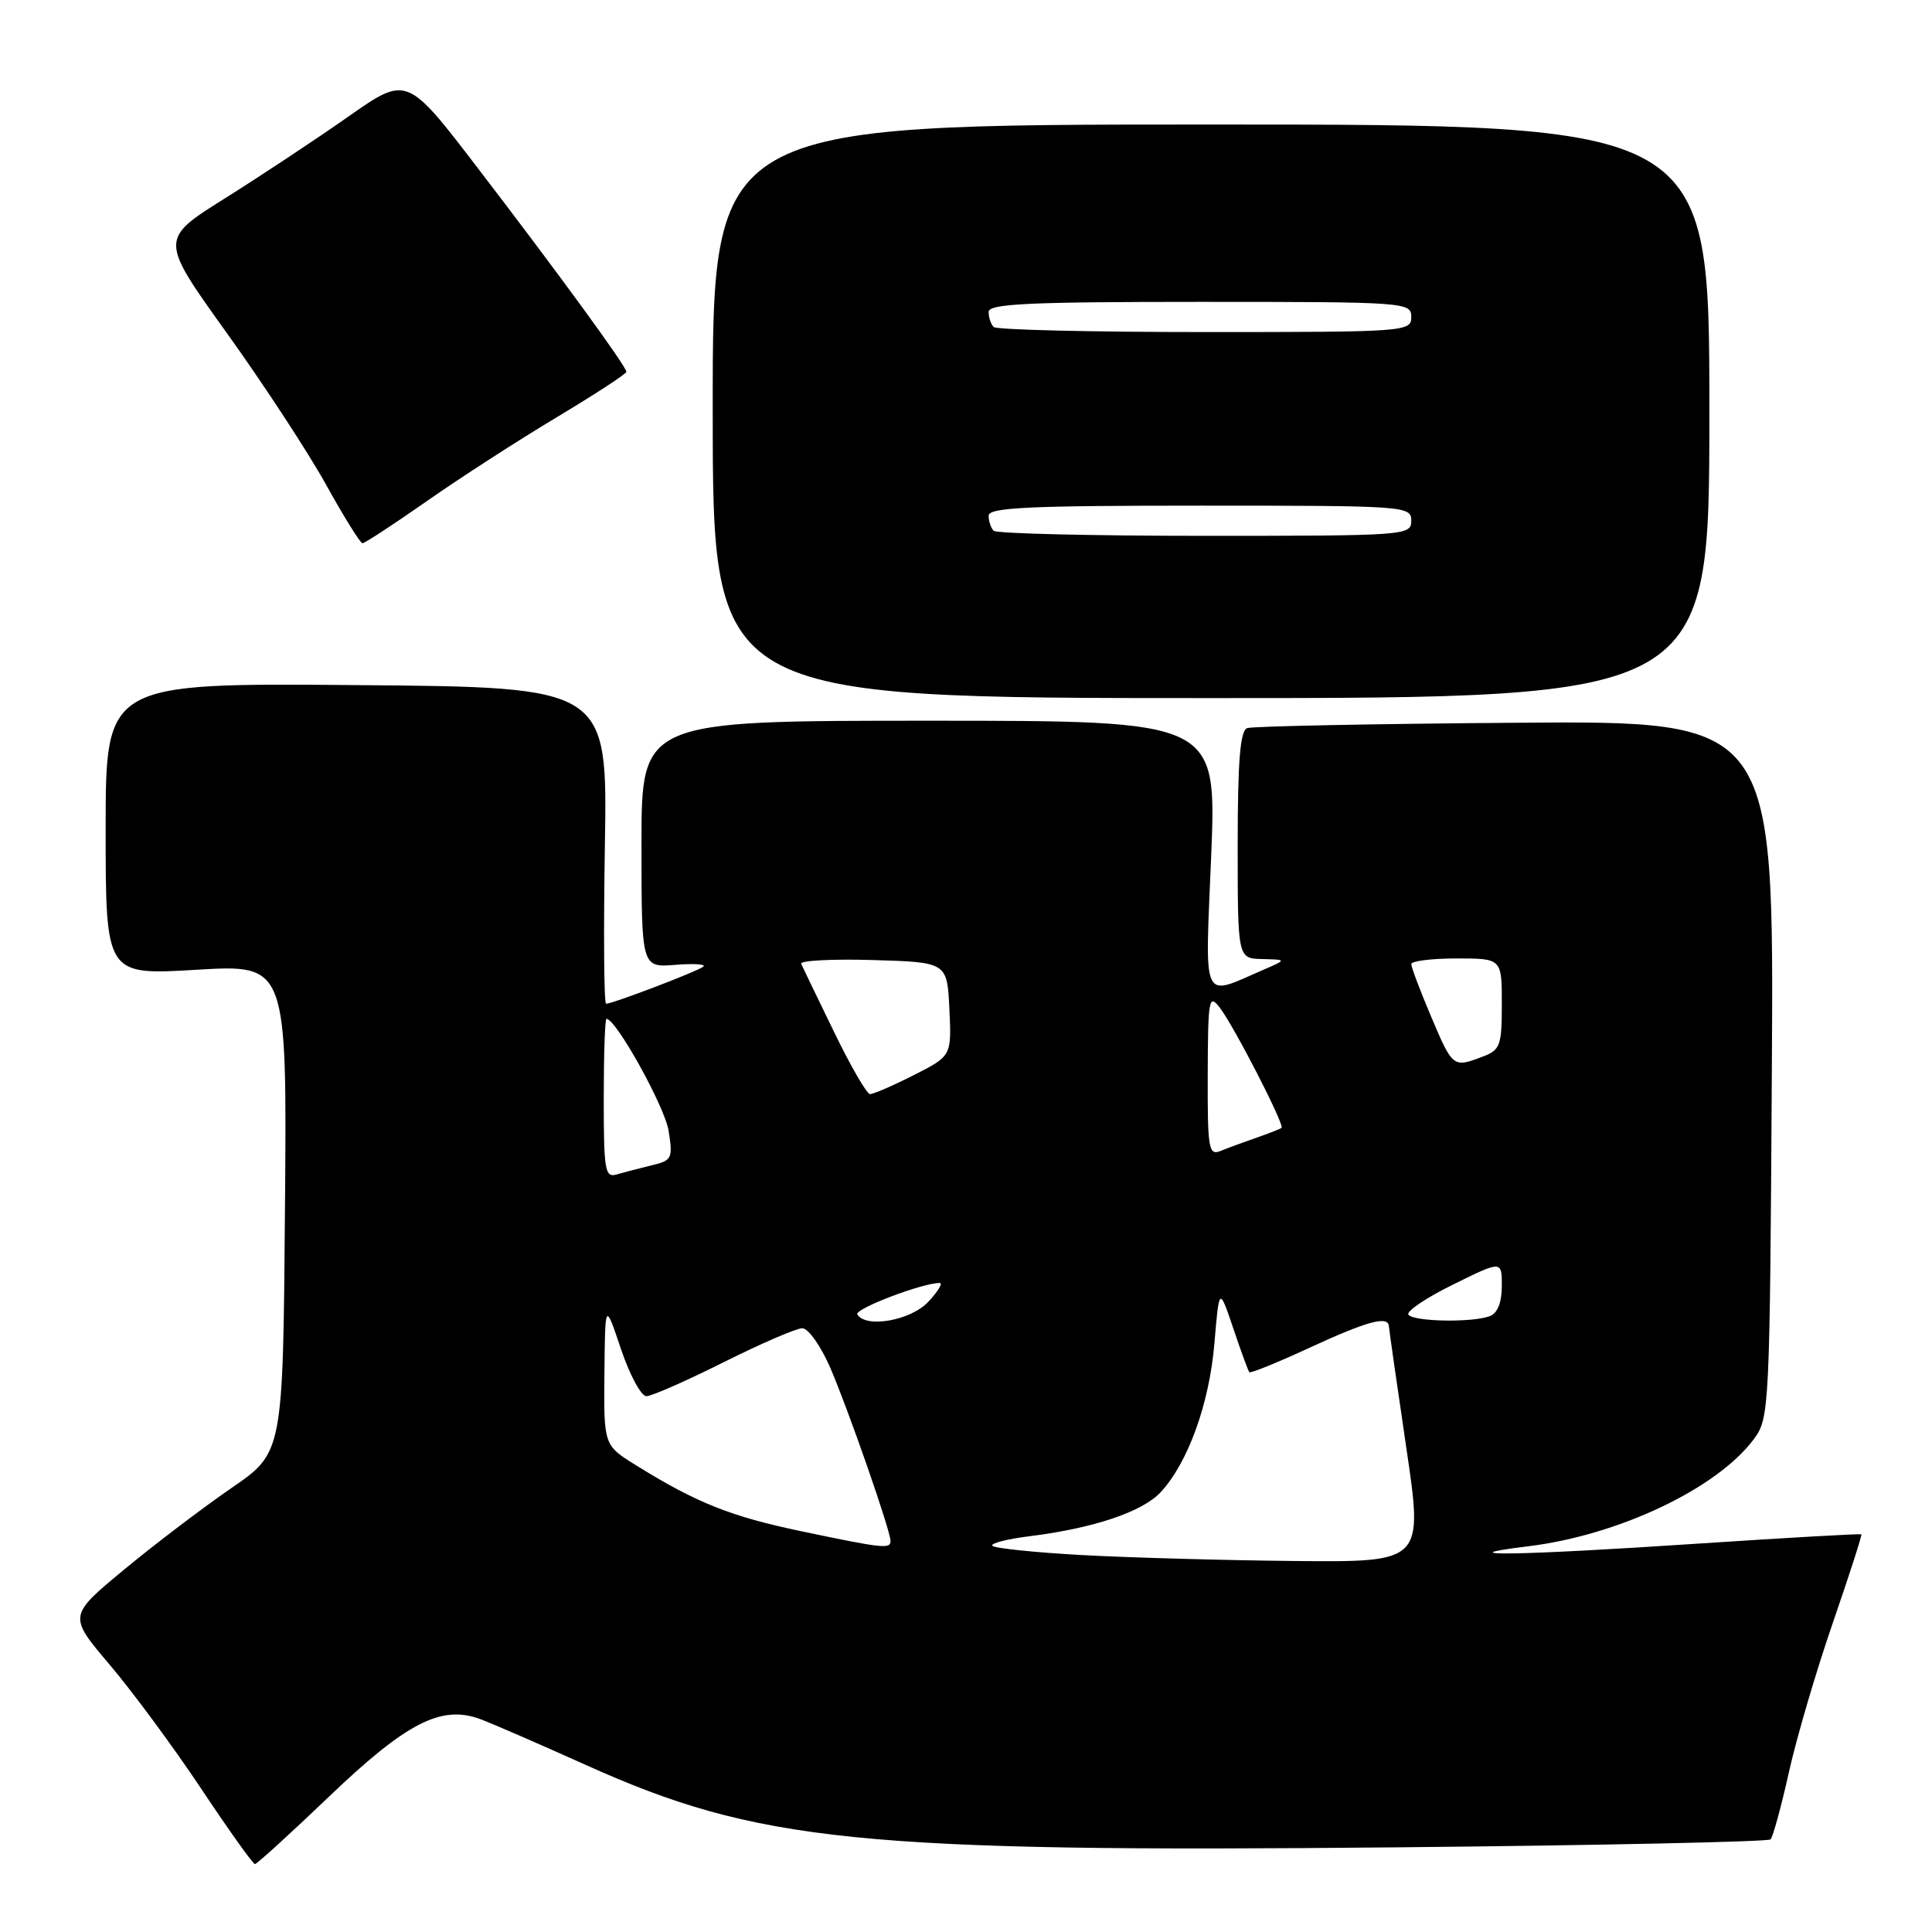 <?xml version="1.0" encoding="UTF-8" standalone="no"?>
<!DOCTYPE svg PUBLIC "-//W3C//DTD SVG 1.1//EN" "http://www.w3.org/Graphics/SVG/1.1/DTD/svg11.dtd" >
<svg xmlns="http://www.w3.org/2000/svg" xmlns:xlink="http://www.w3.org/1999/xlink" version="1.1" viewBox="0 0 256 256">
 <g >
 <path fill="currentColor"
d=" M 43.62 238.04 C 53.88 228.23 58.49 225.87 63.66 227.80 C 65.22 228.38 71.45 231.09 77.50 233.81 C 100.33 244.10 113.76 245.47 185.26 244.78 C 212.08 244.52 234.29 244.04 234.61 243.73 C 234.92 243.41 236.02 239.40 237.04 234.82 C 238.06 230.25 240.68 221.33 242.87 215.00 C 245.05 208.68 246.75 203.41 246.64 203.31 C 246.53 203.20 236.78 203.76 224.97 204.54 C 201.10 206.13 191.13 206.28 202.50 204.89 C 214.51 203.42 227.55 197.22 232.40 190.68 C 234.45 187.92 234.51 186.77 234.78 141.68 C 235.06 95.50 235.06 95.50 200.78 95.77 C 181.93 95.91 165.94 96.23 165.25 96.48 C 164.33 96.82 164.00 100.85 164.00 111.97 C 164.00 127.00 164.00 127.00 167.25 127.08 C 170.50 127.16 170.50 127.16 167.50 128.46 C 159.09 132.09 159.67 133.34 160.49 113.36 C 161.21 95.50 161.21 95.50 123.10 95.50 C 85.00 95.50 85.00 95.50 85.00 111.85 C 85.00 128.20 85.00 128.20 89.45 127.85 C 91.90 127.65 93.59 127.76 93.20 128.08 C 92.46 128.70 81.19 133.00 80.31 133.00 C 80.03 133.00 79.96 123.56 80.15 112.03 C 80.50 91.05 80.50 91.05 47.25 90.78 C 14.00 90.50 14.00 90.50 14.00 109.86 C 14.00 129.22 14.00 129.22 26.01 128.50 C 38.03 127.78 38.03 127.78 37.76 160.13 C 37.50 192.47 37.50 192.47 30.70 197.15 C 26.96 199.72 20.55 204.58 16.47 207.96 C 9.04 214.11 9.04 214.11 14.54 220.59 C 17.56 224.15 23.02 231.55 26.67 237.03 C 30.32 242.51 33.52 247.00 33.78 247.00 C 34.04 247.00 38.46 242.97 43.62 238.04 Z  M 226.50 54.50 C 226.50 16.50 226.50 16.50 160.46 16.50 C 94.42 16.50 94.42 16.50 94.44 54.50 C 94.45 92.50 94.45 92.50 160.48 92.50 C 226.50 92.50 226.50 92.50 226.50 54.50 Z  M 56.53 66.42 C 60.91 63.35 68.66 58.35 73.75 55.30 C 78.84 52.25 83.00 49.53 83.00 49.27 C 83.00 48.56 74.05 36.29 63.30 22.26 C 53.92 10.01 53.92 10.01 46.17 15.44 C 41.91 18.43 34.54 23.31 29.79 26.29 C 21.15 31.71 21.15 31.71 30.04 44.11 C 34.93 50.92 40.86 59.98 43.21 64.23 C 45.57 68.49 47.74 71.98 48.03 71.98 C 48.32 71.99 52.14 69.49 56.53 66.42 Z  M 143.30 206.05 C 137.13 205.71 131.82 205.16 131.50 204.83 C 131.17 204.51 133.45 203.92 136.56 203.54 C 144.91 202.49 151.34 200.33 153.76 197.76 C 157.38 193.90 160.24 186.03 160.91 178.05 C 161.55 170.50 161.55 170.50 163.41 176.00 C 164.43 179.03 165.39 181.65 165.54 181.82 C 165.69 182.00 169.29 180.54 173.55 178.57 C 181.20 175.04 183.97 174.29 184.04 175.75 C 184.06 176.16 185.09 183.36 186.33 191.75 C 188.59 207.00 188.59 207.00 171.54 206.84 C 162.17 206.75 149.46 206.39 143.30 206.05 Z  M 106.14 202.89 C 96.79 200.93 92.26 199.12 84.25 194.14 C 80.00 191.50 80.00 191.50 80.09 182.00 C 80.18 172.50 80.18 172.50 82.28 178.75 C 83.44 182.19 84.95 185.00 85.65 185.00 C 86.35 185.00 90.96 182.97 95.89 180.50 C 100.83 178.03 105.52 176.00 106.31 176.00 C 107.10 176.00 108.77 178.36 110.02 181.25 C 112.44 186.87 118.00 202.84 118.00 204.19 C 118.00 205.28 117.00 205.17 106.14 202.89 Z  M 113.60 174.17 C 113.16 173.45 122.19 170.00 124.51 170.00 C 124.97 170.00 124.29 171.12 123.00 172.50 C 120.67 174.98 114.75 176.03 113.60 174.17 Z  M 186.62 174.19 C 186.34 173.74 189.01 171.94 192.56 170.20 C 199.00 167.02 199.00 167.02 199.00 170.40 C 199.00 172.57 198.43 174.01 197.42 174.39 C 195.10 175.28 187.20 175.13 186.62 174.19 Z  M 80.00 145.57 C 80.00 139.76 80.16 135.00 80.36 135.00 C 81.63 135.00 88.07 146.61 88.59 149.82 C 89.18 153.50 89.04 153.77 86.36 154.41 C 84.79 154.79 82.71 155.33 81.75 155.61 C 80.16 156.09 80.00 155.16 80.00 145.57 Z  M 160.03 142.36 C 160.06 132.35 160.19 131.66 161.61 133.50 C 163.48 135.90 170.26 149.10 169.81 149.45 C 169.64 149.59 168.15 150.17 166.50 150.75 C 164.85 151.32 162.71 152.11 161.75 152.50 C 160.15 153.15 160.00 152.31 160.03 142.36 Z  M 110.51 136.72 C 108.31 132.20 106.35 128.15 106.16 127.71 C 105.97 127.28 110.24 127.05 115.65 127.21 C 125.50 127.50 125.50 127.50 125.80 133.71 C 126.09 139.92 126.09 139.92 121.08 142.46 C 118.32 143.86 115.71 144.99 115.28 144.97 C 114.85 144.96 112.70 141.25 110.51 136.72 Z  M 189.65 134.75 C 188.19 131.31 187.00 128.16 187.00 127.75 C 187.00 127.34 189.70 127.00 193.00 127.00 C 199.00 127.00 199.00 127.00 199.00 133.02 C 199.00 138.57 198.80 139.13 196.43 140.02 C 192.55 141.50 192.49 141.45 189.65 134.75 Z  M 131.67 70.33 C 131.30 69.97 131.00 69.07 131.00 68.33 C 131.00 67.25 136.33 67.00 159.00 67.00 C 186.33 67.00 187.00 67.05 187.00 69.00 C 187.00 70.95 186.33 71.00 159.67 71.00 C 144.63 71.00 132.03 70.70 131.67 70.33 Z  M 131.67 43.33 C 131.30 42.97 131.00 42.07 131.00 41.33 C 131.00 40.25 136.33 40.00 159.00 40.00 C 186.33 40.00 187.00 40.05 187.00 42.00 C 187.00 43.95 186.33 44.00 159.67 44.00 C 144.63 44.00 132.03 43.70 131.67 43.33 Z "/>
</g>
</svg>